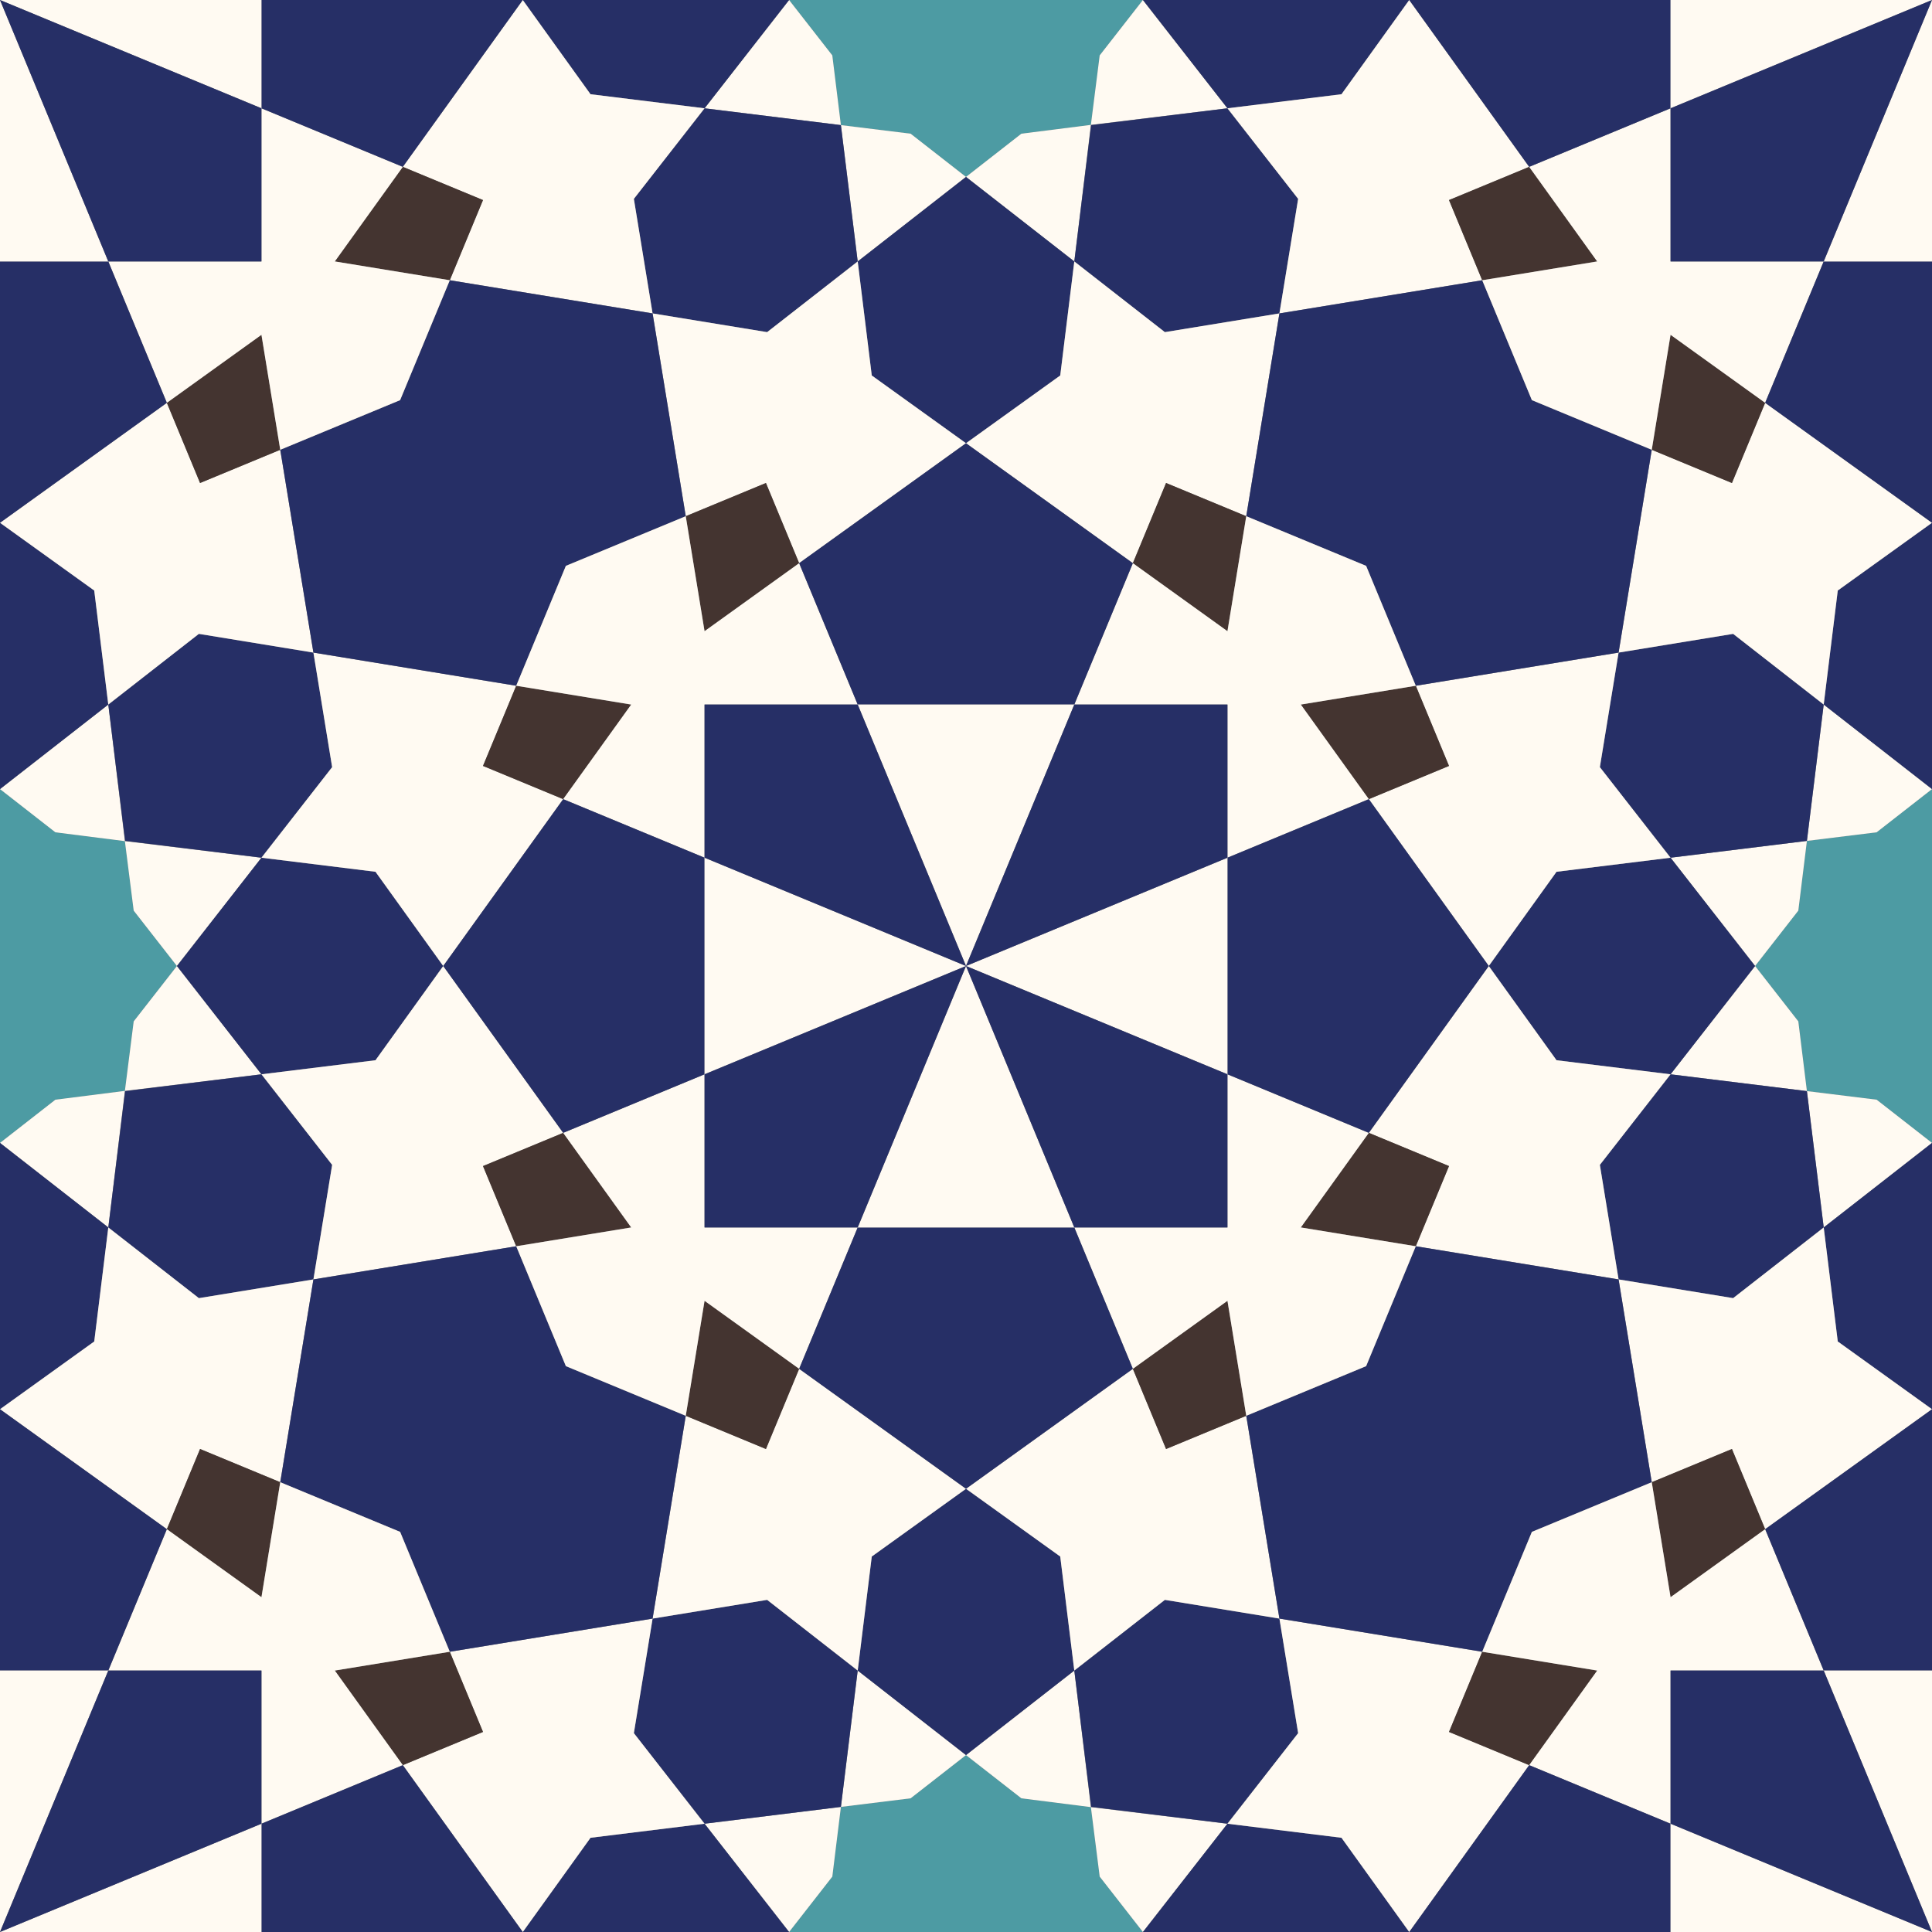 <svg version="1.1" xmlns="http://www.w3.org/2000/svg"  width="477" height="477" viewBox="0 0 477 477">
  <rect x="0" y="0" width="477" height="477" fill="#808080" stroke="none"/>
  <style>
    :root {
      --black: #443430;
      --gold: #CEA600;
      --turquois: #4D9BA3;
      --blue: #262F66;
      --white: #FFFAF2;
    }
    .shape-1{fill:#4D9BA3}
    .shape-2{fill:#FFFAF2}
    .shape-3{fill:#262F66}
    .shape-4{fill:#FFFAF2}
    .shape-5{fill:#443430}
    .shape-6{fill:#262F66}
    .shape-7{fill:#FFFAF2}
    .shape-8{fill:#262F66}
    .shape-9{fill:#FFFAF2}
    .shape-10{fill:#262F66}
    .line{}
    .guides{ stroke: #4FFF4F; display: none; fill: none}
  </style>

  <g id="pattern" class="line">
	<g>
		<polygon class="shape-1" points="282.181,0 271.509,-13.673 269.333,-30.833 252.173,-33.009 238.5,-43.68 224.827,-33.009 
			207.613,-30.886 205.491,-13.674 194.819,0 205.491,13.673 207.613,30.887 224.828,33.009 238.5,43.681 252.173,33.009 
			269.333,30.833 271.509,13.673 		"/>
		<polygon class="shape-1" points="43.682,238.502 33.01,224.829 30.834,207.669 13.674,205.493 0.001,194.822 -13.672,205.493 
			-30.886,207.615 -33.008,224.828 -43.68,238.502 -33.008,252.174 -30.886,269.389 -13.671,271.511 0.001,282.182 13.674,271.511 
			30.834,269.335 33.01,252.174 		"/>
		<polygon class="shape-1" points="282.183,477.002 271.511,463.328 269.335,446.169 252.175,443.992 238.502,433.322 224.829,443.992 
			207.615,446.115 205.493,463.328 194.821,477.002 205.493,490.674 207.615,507.889 224.83,510.011 238.502,520.682 
			252.175,510.011 269.335,507.835 271.511,490.674 		"/>
		<polygon class="shape-1" points="520.683,238.5 510.012,224.827 507.836,207.667 490.675,205.491 477.002,194.821 463.328,205.491 
			446.115,207.614 443.993,224.827 433.321,238.5 443.993,252.172 446.115,269.387 463.33,271.51 477.002,282.18 490.675,271.51 
			507.836,269.334 510.011,252.172 		"/>
	</g>
	<g>
		<polygon class="shape-2" points="194.819,0 173.95,26.74 207.613,30.887 205.491,13.673 		"/>
		<polygon class="shape-2" points="271.509,13.673 269.333,30.833 303.05,26.737 282.181,0 		"/>
		<polygon class="shape-2" points="238.5,43.681 265.238,64.55 269.333,30.833 252.173,33.009 		"/>
		<polygon class="shape-2" points="207.613,30.887 211.763,64.548 238.5,43.681 224.828,33.009 		"/>
		<polygon class="shape-2" points="43.682,238.502 64.551,211.765 30.834,207.669 33.01,224.829 		"/>
		<polygon class="shape-2" points="30.834,207.669 26.739,173.952 0.001,194.822 13.674,205.493 		"/>
		<polygon class="shape-2" points="33.01,252.174 30.834,269.335 64.551,265.238 43.682,238.502 		"/>
		<polygon class="shape-2" points="0.001,282.182 26.739,303.052 30.834,269.335 13.674,271.511 		"/>
		<polygon class="shape-2" points="238.502,433.322 211.765,412.455 207.615,446.115 224.829,443.992 		"/>
		<polygon class="shape-2" points="269.335,446.169 265.24,412.452 238.502,433.322 252.175,443.992 		"/>
		<polygon class="shape-2" points="207.615,446.115 173.952,450.263 194.821,477.002 205.493,463.328 		"/>
		<polygon class="shape-2" points="282.183,477.002 303.052,450.266 269.335,446.169 271.511,463.328 		"/>
		<polygon class="shape-2" points="446.115,207.614 412.451,211.761 433.321,238.5 443.993,224.827 		"/>
		<polygon class="shape-2" points="477.002,194.821 450.266,173.954 446.115,207.614 463.328,205.491 		"/>
		<polygon class="shape-2" points="446.115,269.387 450.266,303.047 477.002,282.18 463.33,271.51 		"/>
		<polygon class="shape-2" points="433.321,238.5 412.451,265.24 446.115,269.387 443.993,252.172 		"/>
	</g>
	<g>
		<polygon class="shape-3" points="207.613,30.887 173.95,26.74 156.496,49.102 161.119,77.38 189.399,82.004 211.763,64.548 		"/>
		<polygon class="shape-3" points="238.5,43.681 211.764,64.552 215.234,92.705 238.499,109.432 261.767,92.705 265.236,64.548 		"/>
		<polygon class="shape-3" points="269.387,30.887 265.239,64.55 287.601,82.003 315.88,77.38 320.504,49.1 303.048,26.737 		"/>
		<polygon class="shape-3" points="282.181,0 303.052,26.736 331.204,23.266 347.932,0 331.204,-23.267 303.048,-26.736 		"/>
		<polygon class="shape-3" points="194.819,0.001 173.948,-26.735 145.795,-23.265 129.068,0 145.794,23.267 173.951,26.737 		"/>
		<polygon class="shape-3" points="0.001,282.182 -26.735,303.053 -23.265,331.207 0,347.934 23.268,331.206 26.737,303.049 		"/>
		<polygon class="shape-3" points="30.888,269.389 26.74,303.052 49.102,320.505 77.381,315.882 82.005,287.602 64.549,265.238 		"/>
		<polygon class="shape-3" points="43.682,238.501 64.553,265.238 92.705,261.768 109.433,238.502 92.705,215.235 64.549,211.765 		"/>
		<polygon class="shape-3" points="30.887,207.614 64.551,211.762 82.004,189.401 77.381,161.122 49.101,156.498 26.737,173.954 		"/>
		<polygon class="shape-3" points="0,194.821 26.736,173.95 23.266,145.797 0.001,129.07 -23.266,145.797 -26.736,173.954 		"/>
		<polygon class="shape-3" points="282.183,477.001 303.054,503.738 331.206,500.268 347.934,477.002 331.206,453.734 303.05,450.266 		
			"/>
		<polygon class="shape-3" points="269.388,446.114 303.052,450.262 320.505,427.9 315.882,399.621 287.602,394.998 265.238,412.453 		
			"/>
		<polygon class="shape-3" points="238.501,433.321 265.237,412.449 261.767,384.297 238.502,367.57 215.235,384.297 211.765,412.453 		
			"/>
		<polygon class="shape-3" points="207.614,446.115 211.762,412.451 189.4,394.998 161.122,399.621 156.497,427.901 173.953,450.266 		
			"/>
		<polygon class="shape-3" points="194.821,477.002 173.95,450.266 145.797,453.736 129.07,477.002 145.796,500.269 173.953,503.738 		
			"/>
		<polygon class="shape-3" points="446.115,269.387 412.451,265.24 394.998,287.602 399.621,315.881 427.901,320.504 450.266,303.047 		
			"/>
		<polygon class="shape-3" points="477.002,282.18 450.266,303.051 453.736,331.205 477.001,347.932 500.269,331.205 503.738,303.047 		
			"/>
		<polygon class="shape-3" points="477.001,194.82 503.737,173.948 500.267,145.795 477.002,129.069 453.735,145.795 450.265,173.952 		
			"/>
		<polygon class="shape-3" points="446.114,207.614 450.262,173.95 427.9,156.497 399.622,161.12 394.997,189.4 412.453,211.764 		"/>
		<polygon class="shape-3" points="433.321,238.5 412.45,211.764 384.297,215.235 367.57,238.5 384.296,261.768 412.453,265.236 		"/>
	</g>
	<g>
		<polygon class="shape-4" points="139.048,279.695 109.433,238.502 92.705,261.768 64.553,265.238 82.005,287.602 77.381,315.881 
			127.451,307.693 119.25,287.896 		"/>
		<polygon class="shape-4" points="197.306,139.047 238.499,109.432 215.234,92.705 211.764,64.552 189.399,82.004 161.12,77.38 
			169.307,127.449 189.105,119.249 		"/>
		<polygon class="shape-4" points="119.25,189.104 127.45,169.309 77.381,161.122 82.004,189.401 64.551,211.762 92.705,215.235 
			109.433,238.502 139.049,197.306 		"/>
		<polygon class="shape-4" points="197.306,337.953 189.105,357.751 169.309,349.551 161.122,399.621 189.4,394.998 211.762,412.451 
			215.235,384.297 238.502,367.57 		"/>
		<polygon class="shape-4" points="279.695,337.954 238.502,367.57 261.767,384.297 265.237,412.449 287.602,394.998 315.882,399.621 
			307.694,349.55 287.895,357.751 		"/>
		<polygon class="shape-4" points="394.998,287.602 412.451,265.24 384.297,261.766 367.569,238.5 337.954,279.695 357.75,287.896 
			349.549,307.692 399.621,315.881 		"/>
		<polygon class="shape-4" points="307.693,127.449 315.88,77.38 287.601,82.003 265.239,64.55 261.767,92.705 238.5,109.432 
			279.694,139.047 287.895,119.249 		"/>
		<polygon class="shape-4" points="394.997,189.4 399.622,161.12 349.55,169.308 357.75,189.104 337.953,197.305 367.57,238.5 
			384.297,215.235 412.45,211.764 		"/>
		<polygon class="shape-4" points="377.547,41.195 347.932,0.001 331.204,23.267 303.052,26.738 320.504,49.101 315.88,77.38 
			365.95,69.193 357.749,49.395 		"/>
		<polygon class="shape-4" points="435.805,99.453 427.604,119.25 407.808,111.05 399.621,161.121 427.899,156.498 450.261,173.951 
			453.734,145.796 477.001,129.07 		"/>
		<polygon class="shape-4" points="41.194,99.454 0.001,129.07 23.266,145.796 26.736,173.949 49.101,156.498 77.381,161.121 
			69.193,111.049 49.395,119.25 		"/>
		<polygon class="shape-4" points="156.497,49.101 173.95,26.74 145.796,23.265 129.068,0 99.453,41.195 119.249,49.395 111.049,69.192 
			161.12,77.38 		"/>
		<polygon class="shape-4" points="69.193,365.949 77.381,315.881 49.102,320.504 26.74,303.051 23.268,331.205 0.001,347.932 
			41.195,377.548 49.396,357.75 		"/>
		<polygon class="shape-4" points="156.498,427.9 161.123,399.62 111.051,407.809 119.251,427.605 99.454,435.805 129.071,477 
			145.798,453.735 173.951,450.265 		"/>
		<polygon class="shape-4" points="435.807,377.548 477,347.933 453.735,331.205 450.265,303.053 427.9,320.504 399.621,315.881 
			407.809,365.949 427.605,357.75 		"/>
		<polygon class="shape-4" points="357.751,427.605 365.951,407.809 315.882,399.622 320.505,427.901 303.052,450.262 331.206,453.735 
			347.934,477.002 377.551,435.807 		"/>
	</g>
	<g>
		<polygon class="shape-5" points="139.048,279.695 119.25,287.896 127.451,307.693 155.84,303.052 		"/>
		<polygon class="shape-5" points="197.306,139.047 189.105,119.249 169.307,127.449 173.949,155.839 		"/>
		<polygon class="shape-5" points="139.049,197.306 155.84,173.951 127.45,169.309 119.25,189.104 		"/>
		<polygon class="shape-5" points="197.306,337.953 173.95,321.162 169.309,349.551 189.105,357.751 		"/>
		<polygon class="shape-5" points="279.695,337.954 287.895,357.751 307.694,349.55 303.052,321.162 		"/>
		<polygon class="shape-5" points="337.954,279.695 321.163,303.051 349.549,307.692 357.75,287.896 		"/>
		<polygon class="shape-5" points="307.693,127.449 287.895,119.249 279.694,139.047 303.051,155.839 		"/>
		<polygon class="shape-5" points="349.55,169.308 321.162,173.95 337.953,197.305 357.75,189.104 		"/>
		<polygon class="shape-5" points="377.547,41.195 357.749,49.395 365.95,69.193 394.339,64.551 		"/>
		<polygon class="shape-5" points="435.805,99.453 412.449,82.662 407.808,111.05 427.604,119.25 		"/>
		<polygon class="shape-5" points="41.194,99.454 49.395,119.25 69.193,111.049 64.551,82.662 		"/>
		<polygon class="shape-5" points="99.453,41.195 82.662,64.55 111.049,69.192 119.249,49.395 		"/>
		<polygon class="shape-5" points="69.193,365.949 49.396,357.75 41.195,377.548 64.552,394.34 		"/>
		<polygon class="shape-5" points="111.051,407.809 82.663,412.45 99.454,435.805 119.251,427.605 		"/>
		<polygon class="shape-5" points="435.807,377.548 427.605,357.75 407.809,365.949 412.45,394.34 		"/>
		<polygon class="shape-5" points="377.551,435.807 394.341,412.451 365.951,407.809 357.751,427.605 		"/>
	</g>
	<g>
		<polygon class="shape-6" points="161.12,77.38 111.049,69.192 98.787,98.791 69.193,111.049 77.381,161.122 127.45,169.309 
			139.711,139.708 169.307,127.449 		"/>
		<polygon class="shape-6" points="399.621,161.119 349.55,169.308 337.288,139.709 307.694,127.45 315.882,77.378 365.951,69.191 
			378.213,98.791 407.809,111.05 		"/>
		<polygon class="shape-6" points="161.121,399.621 111.05,407.811 98.788,378.211 69.194,365.953 77.382,315.881 127.451,307.693 
			139.712,337.293 169.308,349.553 		"/>
		<polygon class="shape-6" points="399.622,315.883 349.551,307.694 337.289,337.293 307.695,349.552 315.883,399.624 365.952,407.811 
			378.214,378.211 407.81,365.951 		"/>
	</g>
	<g>
		<polygon class="shape-7" points="211.763,173.95 197.306,139.047 173.949,155.839 169.307,127.449 139.711,139.708 127.45,169.309 
			155.84,173.951 139.049,197.306 173.95,211.762 173.95,173.95 		"/>
		<polygon class="shape-7" points="211.762,303.051 173.95,303.051 173.95,265.238 139.048,279.695 155.84,303.052 127.451,307.693 
			139.711,337.291 169.309,349.551 173.95,321.162 197.306,337.953 197.307,337.951 197.306,337.951 		"/>
		<polygon class="shape-7" points="337.954,279.695 303.05,265.237 303.05,303.051 265.238,303.051 279.695,337.954 303.052,321.162 
			307.694,349.55 337.289,337.291 349.549,307.692 321.163,303.051 		"/>
		<polygon class="shape-7" points="265.237,173.95 303.05,173.95 303.05,211.762 337.953,197.305 321.162,173.95 349.55,169.308 
			337.289,139.708 307.693,127.449 303.051,155.839 279.694,139.047 279.694,139.049 279.694,139.049 		"/>
		<polygon class="shape-7" points="450.262,64.55 412.449,64.55 412.449,26.738 377.547,41.195 394.339,64.551 365.95,69.193 
			378.211,98.791 407.808,111.05 412.449,82.662 435.805,99.453 435.806,99.451 435.805,99.451 		"/>
		<polygon class="shape-7" points="99.453,41.195 64.549,26.737 64.549,64.55 26.736,64.55 41.194,99.454 64.551,82.662 69.193,111.049 
			98.787,98.791 111.049,69.192 82.662,64.55 		"/>
		<polygon class="shape-7" points="26.738,412.45 64.551,412.45 64.551,450.263 99.454,435.805 82.663,412.45 111.051,407.809 
			98.789,378.209 69.193,365.949 64.552,394.34 41.195,377.548 41.195,377.549 41.195,377.549 		"/>
		<polygon class="shape-7" points="450.264,412.45 435.807,377.548 412.45,394.34 407.809,365.949 378.213,378.209 365.951,407.809 
			394.341,412.451 377.551,435.807 412.451,450.263 412.451,412.45 		"/>
	</g>
	<g>
		<polygon class="shape-8" points="265.237,173.95 279.694,139.049 238.499,109.432 197.306,139.047 211.763,173.95 		"/>
		<polygon class="shape-8" points="139.049,197.306 109.432,238.501 139.047,279.694 173.95,265.237 173.95,211.763 		"/>
		<polygon class="shape-8" points="197.307,337.951 238.501,367.568 279.694,337.953 265.237,303.051 211.763,303.051 		"/>
		<polygon class="shape-8" points="337.952,279.694 367.569,238.499 337.953,197.306 303.05,211.763 303.05,265.237 		"/>
		<polygon class="shape-8" points="377.548,-41.194 347.931,0 377.547,41.194 412.449,26.737 412.449,-26.738 		"/>
		<polygon class="shape-8" points="435.806,99.451 477,129.068 518.193,99.453 503.736,64.55 450.262,64.55 		"/>
		<polygon class="shape-8" points="-41.194,99.451 0,129.068 41.193,99.453 26.736,64.55 -26.738,64.55 		"/>
		<polygon class="shape-8" points="99.451,41.194 129.068,-0.001 99.451,-41.195 64.549,-26.738 64.549,26.737 		"/>
		<polygon class="shape-8" points="26.738,412.45 41.195,377.549 0,347.933 -41.193,377.548 -26.736,412.45 		"/>
		<polygon class="shape-8" points="99.453,518.195 129.07,477 99.453,435.807 64.551,450.264 64.551,503.738 		"/>
		<polygon class="shape-8" points="503.738,412.45 518.195,377.549 477,347.933 435.807,377.548 450.264,412.45 		"/>
		<polygon class="shape-8" points="377.55,435.807 347.933,477.002 377.549,518.195 412.451,503.738 412.451,450.264 		"/>
	</g>
	<g>
		<polygon class="shape-9" points="211.763,173.95 238.5,238.5 265.237,173.95 		"/>
		<polygon class="shape-9" points="173.95,211.763 173.95,265.237 238.5,238.5 		"/>
		<polygon class="shape-9" points="211.763,303.051 265.237,303.051 238.5,238.5 		"/>
		<polygon class="shape-9" points="303.05,265.237 303.05,211.763 238.5,238.5 		"/>
		<polygon class="shape-9" points="412.449,-26.738 412.449,26.737 476.999,0 		"/>
		<polygon class="shape-9" points="450.262,64.55 503.736,64.55 476.999,0 		"/>
		<polygon class="shape-9" points="-26.738,64.55 26.736,64.55 -0.001,0 		"/>
		<polygon class="shape-9" points="64.549,26.737 64.549,-26.738 -0.001,0 		"/>
		<polygon class="shape-9" points="-26.736,412.45 0.001,477 26.738,412.45 		"/>
		<polygon class="shape-9" points="64.551,503.738 64.551,450.264 0.001,477 		"/>
		<polygon class="shape-9" points="450.264,412.45 477.001,477 503.738,412.45 		"/>
		<polygon class="shape-9" points="412.451,450.264 412.451,503.738 477.001,477 		"/>
	</g>
	<g>
		<polygon class="shape-10" points="211.763,173.95 173.95,173.95 173.95,211.762 238.5,238.5 		"/>
		<polygon class="shape-10" points="211.762,303.051 238.5,238.5 173.95,265.238 173.95,303.051 		"/>
		<polygon class="shape-10" points="303.05,265.237 238.5,238.5 265.238,303.051 303.05,303.051 		"/>
		<polygon class="shape-10" points="265.237,173.95 238.5,238.5 303.05,211.762 303.05,173.95 		"/>
		<polygon class="shape-10" points="450.262,64.55 476.999,0 412.449,26.738 412.449,64.55 		"/>
		<polygon class="shape-10" points="64.549,26.737 -0.001,0 26.736,64.55 64.549,64.55 		"/>
		<polygon class="shape-10" points="26.738,412.45 0.001,477 64.551,450.263 64.551,412.45 		"/>
		<polygon class="shape-10" points="450.264,412.45 412.451,412.45 412.451,450.263 477.001,477 		"/>
	</g>
</g>
<g class="guides">
	<rect width="477" height="477"/>
	<line x1="477" y1="0" x2="0" y2="477"/>
	<line x1="0" y1="0" x2="477" y2="477"/>
	<line x1="238.5" y1="0" x2="238.5" y2="477"/>
	<line x1="0" y1="238.5" x2="477" y2="238.5"/>
	<circle cx="238.5" cy="0" r="168.645"/>
	<circle cx="0" cy="238.5" r="168.645"/>
	<circle cx="477" cy="238.5" r="168.645"/>
	<circle cx="238.5" cy="477" r="168.645"/>
	
		<rect x="69.855" y="69.855" transform="matrix(0.707 -0.707 0.707 0.707 -98.79 238.5)" width="337.29" height="337.29"/>
	<line x1="0" y1="238.5" x2="69.854" y2="407.145"/>
	<line x1="0" y1="238.5" x2="168.645" y2="308.355"/>
	<g>
		<line x1="238.5" y1="0" x2="69.855" y2="69.854"/>
		<line x1="238.5" y1="0" x2="168.645" y2="168.645"/>
		<line x1="0" y1="238.5" x2="69.854" y2="69.855"/>
		<line x1="0" y1="238.5" x2="168.645" y2="168.645"/>
	</g>
	<g>
		<line x1="238.5" y1="238.5" x2="168.646" y2="69.855"/>
		<line x1="238.5" y1="238.5" x2="69.855" y2="168.645"/>
		<line x1="0" y1="0" x2="168.645" y2="69.854"/>
		<line x1="0" y1="0" x2="69.855" y2="168.645"/>
	</g>
	<line x1="238.5" y1="477" x2="407.145" y2="407.146"/>
	<line x1="238.5" y1="477" x2="308.355" y2="308.355"/>
	<line x1="238.5" y1="477" x2="69.855" y2="407.146"/>
	<line x1="238.5" y1="477" x2="168.645" y2="308.355"/>
	<g>
		<line x1="238.5" y1="0" x2="407.145" y2="69.854"/>
		<line x1="238.5" y1="0" x2="308.355" y2="168.645"/>
		<line x1="477" y1="238.5" x2="407.146" y2="69.855"/>
		<line x1="477" y1="238.5" x2="308.355" y2="168.645"/>
	</g>
	<line x1="477" y1="238.5" x2="407.146" y2="407.145"/>
	<line x1="477" y1="238.5" x2="308.355" y2="308.355"/>
	<g>
		<line x1="0" y1="0" x2="337.289" y2="139.709"/>
		<line x1="0" y1="0" x2="139.711" y2="337.289"/>
		<line x1="477" y1="477" x2="337.292" y2="139.711"/>
		<line x1="477" y1="477" x2="139.711" y2="337.289"/>
	</g>
	<g>
		<line x1="0" y1="477" x2="139.709" y2="139.711"/>
		<line x1="0" y1="477" x2="337.289" y2="337.289"/>
		<line x1="477" y1="0" x2="139.711" y2="139.708"/>
		<line x1="477" y1="0" x2="337.289" y2="337.289"/>
	</g>
	<g>
		<polygon points="189.105,119.249 119.25,49.395 119.251,-49.395 189.105,-119.249 287.895,-119.249 357.75,-49.395 
			357.749,49.395 287.895,119.249 		"/>
		<g>
			<g>
				<line x1="119.25" y1="19.994" x2="357.75" y2="49.396"/>
				<line x1="357.749" y1="19.994" x2="119.249" y2="49.396"/>
			</g>
			<g>
				<line x1="168.315" y1="98.46" x2="357.75" y2="-49.395"/>
				<line x1="336.96" y1="-70.184" x2="189.104" y2="119.251"/>
			</g>
			<g>
				<line x1="258.493" y1="119.25" x2="287.896" y2="-119.25"/>
				<line x1="258.493" y1="-119.25" x2="287.896" y2="119.251"/>
			</g>
			<g>
				<line x1="336.959" y1="70.185" x2="189.105" y2="-119.25"/>
				<line x1="168.315" y1="-98.459" x2="357.751" y2="49.396"/>
			</g>
			<g>
				<line x1="357.749" y1="-19.993" x2="119.25" y2="-49.396"/>
				<line x1="119.251" y1="-19.994" x2="357.751" y2="-49.396"/>
			</g>
			<g>
				<line x1="308.685" y1="-98.459" x2="119.249" y2="49.394"/>
				<line x1="140.04" y1="70.184" x2="287.896" y2="-119.251"/>
			</g>
		</g>
		<g>
			<g>
				<line x1="357.75" y1="19.994" x2="119.25" y2="49.396"/>
				<line x1="119.251" y1="19.994" x2="357.751" y2="49.396"/>
			</g>
			<g>
				<line x1="308.685" y1="98.46" x2="119.25" y2="-49.395"/>
				<line x1="140.04" y1="-70.184" x2="287.896" y2="119.251"/>
			</g>
			<g>
				<line x1="218.507" y1="119.25" x2="189.104" y2="-119.25"/>
				<line x1="218.507" y1="-119.25" x2="189.104" y2="119.251"/>
			</g>
			<g>
				<line x1="140.041" y1="70.185" x2="287.895" y2="-119.25"/>
				<line x1="308.685" y1="-98.459" x2="119.249" y2="49.396"/>
			</g>
			<g>
				<line x1="119.251" y1="-19.993" x2="357.75" y2="-49.396"/>
				<line x1="357.749" y1="-19.994" x2="119.249" y2="-49.396"/>
			</g>
			<g>
				<line x1="168.315" y1="-98.459" x2="357.751" y2="49.394"/>
				<line x1="336.96" y1="70.184" x2="189.104" y2="-119.251"/>
			</g>
		</g>
		<g>
			<polyline points="203.572,84.322 82.66,64.551 154.178,-34.929 			"/>
			<polyline points="273.427,84.322 173.948,155.839 154.177,34.926 			"/>
			<polyline points="322.821,34.928 303.05,155.84 203.571,84.322 			"/>
			<polyline points="322.821,-34.927 394.339,64.552 273.427,84.323 			"/>
			<polyline points="273.427,-84.321 394.34,-64.55 322.821,34.928 			"/>
			<polyline points="203.572,-84.321 303.052,-155.839 322.821,-34.926 			"/>
			<polyline points="154.178,-34.927 173.95,-155.84 273.427,-84.321 			"/>
			<polyline points="154.178,34.928 82.661,-64.552 203.573,-84.321 			"/>
		</g>
		<circle cx="238.5" cy="-0.001" r="91.269"/>
		<rect x="173.95" y="-64.551" width="129.1" height="129.101"/>
	</g>
	<g>
		<polygon points="-49.395,357.75 -119.25,287.895 -119.249,189.106 -49.395,119.251 49.395,119.251 119.25,189.106 
			119.249,287.895 49.395,357.75 		"/>
		<g>
			<g>
				<line x1="-119.25" y1="258.494" x2="119.25" y2="287.896"/>
				<line x1="119.249" y1="258.494" x2="-119.251" y2="287.896"/>
			</g>
			<g>
				<line x1="-70.185" y1="336.961" x2="119.25" y2="189.106"/>
				<line x1="98.46" y1="168.316" x2="-49.396" y2="357.752"/>
			</g>
			<g>
				<line x1="19.993" y1="357.75" x2="49.396" y2="119.251"/>
				<line x1="19.993" y1="119.251" x2="49.396" y2="357.752"/>
			</g>
			<g>
				<line x1="98.459" y1="308.686" x2="-49.395" y2="119.25"/>
				<line x1="-70.185" y1="140.041" x2="119.251" y2="287.896"/>
			</g>
			<g>
				<line x1="119.249" y1="218.507" x2="-119.25" y2="189.105"/>
				<line x1="-119.249" y1="218.507" x2="119.251" y2="189.105"/>
			</g>
			<g>
				<line x1="70.185" y1="140.042" x2="-119.251" y2="287.895"/>
				<line x1="-98.46" y1="308.685" x2="49.396" y2="119.249"/>
			</g>
		</g>
		<g>
			<g>
				<line x1="119.25" y1="258.494" x2="-119.25" y2="287.896"/>
				<line x1="-119.249" y1="258.494" x2="119.251" y2="287.896"/>
			</g>
			<g>
				<line x1="70.185" y1="336.961" x2="-119.25" y2="189.106"/>
				<line x1="-98.46" y1="168.316" x2="49.396" y2="357.752"/>
			</g>
			<g>
				<line x1="-19.993" y1="357.75" x2="-49.396" y2="119.251"/>
				<line x1="-19.993" y1="119.251" x2="-49.396" y2="357.752"/>
			</g>
			<g>
				<line x1="-98.459" y1="308.686" x2="49.395" y2="119.25"/>
				<line x1="70.185" y1="140.041" x2="-119.251" y2="287.896"/>
			</g>
			<g>
				<line x1="-119.249" y1="218.507" x2="119.25" y2="189.105"/>
				<line x1="119.249" y1="218.507" x2="-119.251" y2="189.105"/>
			</g>
			<g>
				<line x1="-70.185" y1="140.042" x2="119.251" y2="287.895"/>
				<line x1="98.46" y1="308.685" x2="-49.396" y2="119.249"/>
			</g>
		</g>
		<g>
			<polyline points="-34.928,322.822 -155.84,303.051 -84.322,203.572 			"/>
			<polyline points="34.927,322.822 -64.552,394.34 -84.323,273.427 			"/>
			<polyline points="84.321,273.428 64.55,394.34 -34.929,322.822 			"/>
			<polyline points="84.321,203.574 155.839,303.053 34.927,322.823 			"/>
			<polyline points="34.927,154.179 155.84,173.951 84.321,273.429 			"/>
			<polyline points="-34.928,154.179 64.552,82.662 84.321,203.574 			"/>
			<polyline points="-84.322,203.574 -64.55,82.661 34.927,154.18 			"/>
			<polyline points="-84.322,273.428 -155.839,173.949 -34.927,154.18 			"/>
		</g>
		<circle cx="0" cy="238.5" r="91.269"/>
		<rect x="-64.55" y="173.95" width="129.1" height="129.101"/>
	</g>
	<g>
		<polygon points="427.605,357.75 357.75,287.895 357.751,189.106 427.605,119.251 526.395,119.251 596.25,189.106 
			596.249,287.895 526.395,357.75 		"/>
		<g>
			<g>
				<line x1="357.75" y1="258.494" x2="596.25" y2="287.896"/>
				<line x1="596.249" y1="258.494" x2="357.749" y2="287.896"/>
			</g>
			<g>
				<line x1="406.815" y1="336.961" x2="596.25" y2="189.106"/>
				<line x1="575.46" y1="168.316" x2="427.604" y2="357.752"/>
			</g>
			<g>
				<line x1="496.993" y1="357.75" x2="526.396" y2="119.251"/>
				<line x1="496.993" y1="119.251" x2="526.396" y2="357.752"/>
			</g>
			<g>
				<line x1="575.459" y1="308.686" x2="427.605" y2="119.25"/>
				<line x1="406.815" y1="140.041" x2="596.251" y2="287.896"/>
			</g>
			<g>
				<line x1="596.249" y1="218.507" x2="357.75" y2="189.105"/>
				<line x1="357.751" y1="218.507" x2="596.251" y2="189.105"/>
			</g>
			<g>
				<line x1="547.185" y1="140.042" x2="357.749" y2="287.895"/>
				<line x1="378.54" y1="308.685" x2="526.396" y2="119.249"/>
			</g>
		</g>
		<g>
			<g>
				<line x1="596.25" y1="258.494" x2="357.75" y2="287.896"/>
				<line x1="357.751" y1="258.494" x2="596.251" y2="287.896"/>
			</g>
			<g>
				<line x1="547.185" y1="336.961" x2="357.75" y2="189.106"/>
				<line x1="378.54" y1="168.316" x2="526.396" y2="357.752"/>
			</g>
			<g>
				<line x1="457.007" y1="357.75" x2="427.604" y2="119.251"/>
				<line x1="457.007" y1="119.251" x2="427.604" y2="357.752"/>
			</g>
			<g>
				<line x1="378.541" y1="308.686" x2="526.395" y2="119.25"/>
				<line x1="547.185" y1="140.041" x2="357.749" y2="287.896"/>
			</g>
			<g>
				<line x1="357.751" y1="218.507" x2="596.25" y2="189.105"/>
				<line x1="596.249" y1="218.507" x2="357.749" y2="189.105"/>
			</g>
			<g>
				<line x1="406.815" y1="140.042" x2="596.251" y2="287.895"/>
				<line x1="575.46" y1="308.685" x2="427.604" y2="119.249"/>
			</g>
		</g>
		<g>
			<polyline points="442.072,322.822 321.16,303.051 392.678,203.572 			"/>
			<polyline points="511.927,322.822 412.448,394.34 392.677,273.427 			"/>
			<polyline points="561.321,273.428 541.55,394.34 442.071,322.822 			"/>
			<polyline points="561.321,203.574 632.839,303.053 511.927,322.823 			"/>
			<polyline points="511.927,154.179 632.84,173.951 561.321,273.429 			"/>
			<polyline points="442.072,154.179 541.552,82.662 561.321,203.574 			"/>
			<polyline points="392.678,203.574 412.45,82.661 511.927,154.18 			"/>
			<polyline points="392.678,273.428 321.161,173.949 442.073,154.18 			"/>
		</g>
		<circle cx="477" cy="238.5" r="91.27"/>
		<rect x="412.449" y="173.95" width="129.101" height="129.101"/>
	</g>
	<g>
		<polygon points="189.105,596.25 119.25,526.395 119.251,427.605 189.105,357.752 287.895,357.752 357.75,427.605 
			357.749,526.395 287.895,596.25 		"/>
		<g>
			<g>
				<line x1="119.25" y1="496.994" x2="357.75" y2="526.396"/>
				<line x1="357.749" y1="496.994" x2="119.249" y2="526.396"/>
			</g>
			<g>
				<line x1="168.315" y1="575.461" x2="357.75" y2="427.605"/>
				<line x1="336.96" y1="406.816" x2="189.104" y2="596.252"/>
			</g>
			<g>
				<line x1="258.493" y1="596.25" x2="287.896" y2="357.751"/>
				<line x1="258.493" y1="357.751" x2="287.896" y2="596.252"/>
			</g>
			<g>
				<line x1="336.959" y1="547.186" x2="189.105" y2="357.75"/>
				<line x1="168.315" y1="378.541" x2="357.751" y2="526.396"/>
			</g>
			<g>
				<line x1="357.749" y1="457.008" x2="119.25" y2="427.605"/>
				<line x1="119.251" y1="457.007" x2="357.751" y2="427.605"/>
			</g>
			<g>
				<line x1="308.685" y1="378.541" x2="119.249" y2="526.395"/>
				<line x1="140.04" y1="547.185" x2="287.896" y2="357.749"/>
			</g>
		</g>
		<g>
			<g>
				<line x1="357.75" y1="496.994" x2="119.25" y2="526.396"/>
				<line x1="119.251" y1="496.994" x2="357.751" y2="526.396"/>
			</g>
			<g>
				<line x1="308.685" y1="575.461" x2="119.25" y2="427.605"/>
				<line x1="140.04" y1="406.816" x2="287.896" y2="596.252"/>
			</g>
			<g>
				<line x1="218.507" y1="596.25" x2="189.104" y2="357.751"/>
				<line x1="218.507" y1="357.751" x2="189.104" y2="596.252"/>
			</g>
			<g>
				<line x1="140.041" y1="547.186" x2="287.895" y2="357.75"/>
				<line x1="308.685" y1="378.541" x2="119.249" y2="526.396"/>
			</g>
			<g>
				<line x1="119.251" y1="457.008" x2="357.75" y2="427.605"/>
				<line x1="357.749" y1="457.007" x2="119.249" y2="427.605"/>
			</g>
			<g>
				<line x1="168.315" y1="378.541" x2="357.751" y2="526.395"/>
				<line x1="336.96" y1="547.185" x2="189.104" y2="357.749"/>
			</g>
		</g>
		<g>
			<polyline points="203.572,561.322 82.66,541.551 154.178,442.072 			"/>
			<polyline points="273.427,561.322 173.948,632.84 154.177,511.927 			"/>
			<polyline points="322.821,511.928 303.05,632.84 203.571,561.322 			"/>
			<polyline points="322.821,442.074 394.339,541.553 273.427,561.323 			"/>
			<polyline points="273.427,392.68 394.34,412.451 322.821,511.929 			"/>
			<polyline points="203.572,392.68 303.052,321.162 322.821,442.074 			"/>
			<polyline points="154.178,442.074 173.95,321.16 273.427,392.68 			"/>
			<polyline points="154.178,511.928 82.661,412.449 203.573,392.68 			"/>
		</g>
		<circle cx="238.5" cy="477" r="91.269"/>
		<rect x="173.949" y="412.449" width="129.101" height="129.102"/>
	</g>
	<rect x="173.95" y="173.95" width="129.1" height="129.101"/>
	<rect x="-64.55" y="-64.55" width="129.1" height="129.101"/>
	<rect x="412.449" y="-64.55" width="129.101" height="129.101"/>
	<rect x="412.449" y="412.449" width="129.101" height="129.102"/>
	<rect x="-64.551" y="412.449" width="129.101" height="129.102"/>
</g>
</svg>
